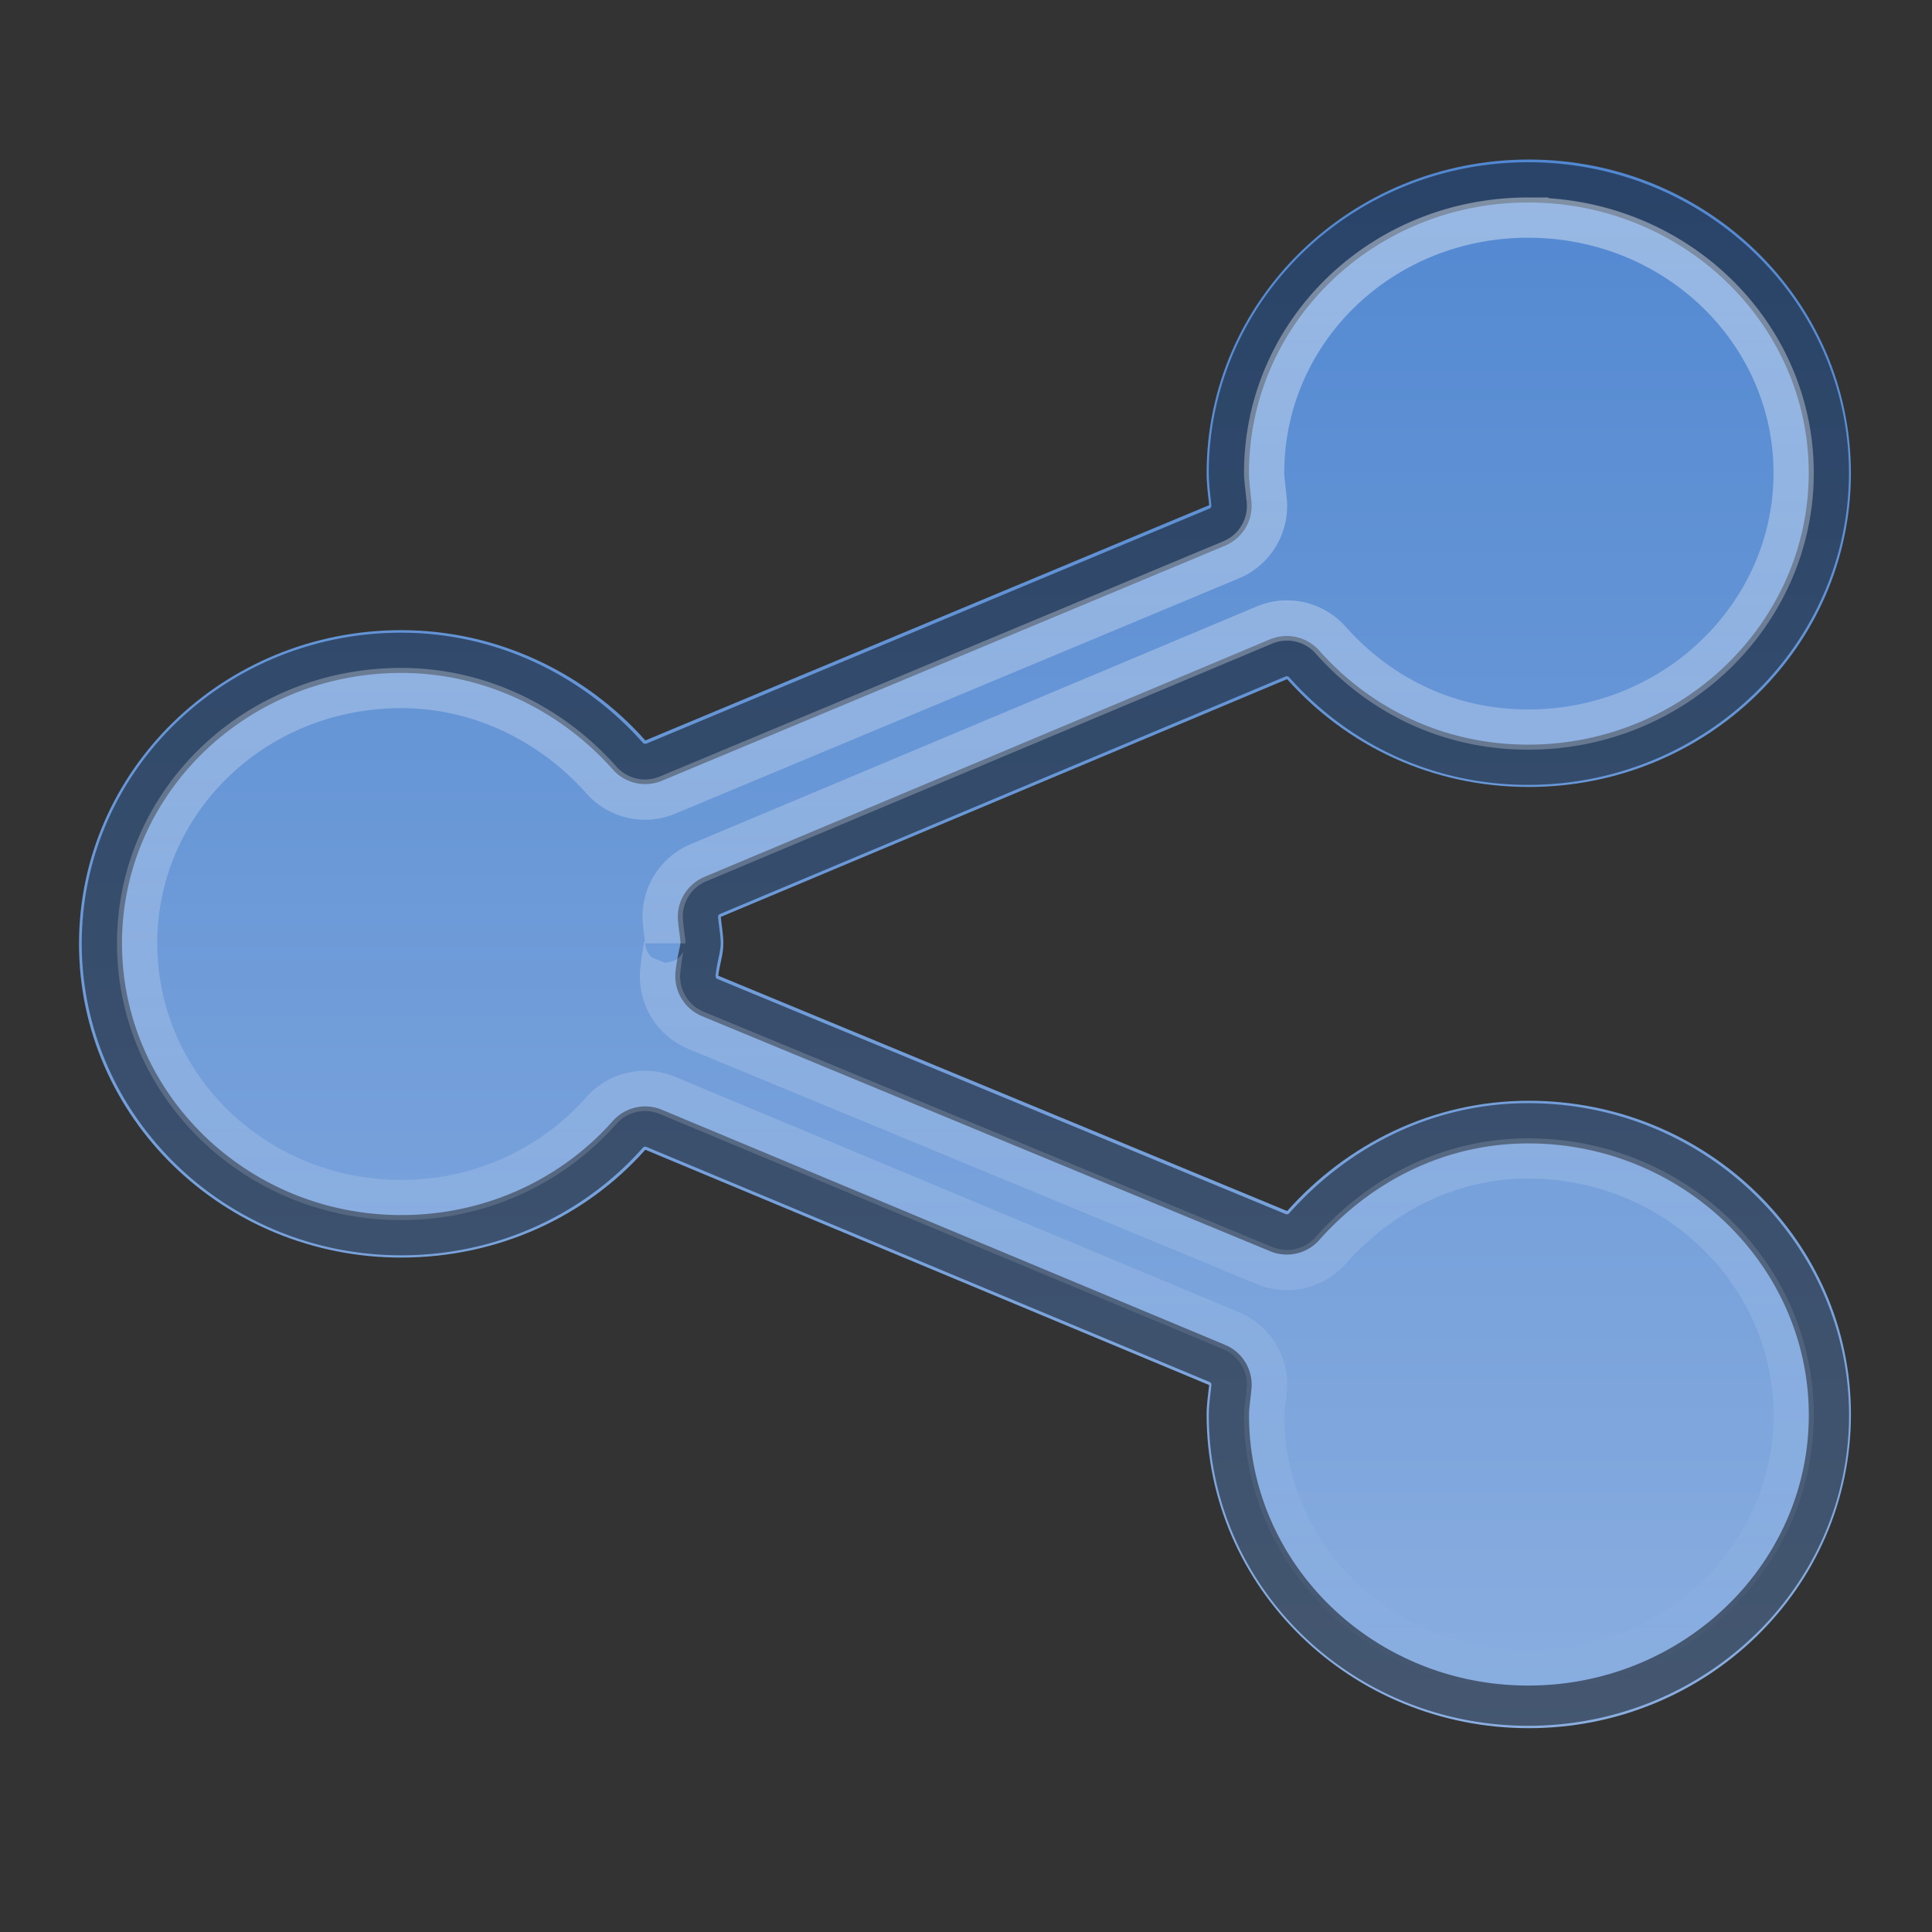 <?xml version="1.0" encoding="UTF-8" standalone="no"?>
<!-- Created with Inkscape (http://www.inkscape.org/) -->

<svg
   xmlns:dc="http://purl.org/dc/elements/1.1/"
   xmlns:cc="http://creativecommons.org/ns#"
   xmlns:rdf="http://www.w3.org/1999/02/22-rdf-syntax-ns#"
   xmlns:svg="http://www.w3.org/2000/svg"
   xmlns="http://www.w3.org/2000/svg"
   xmlns:xlink="http://www.w3.org/1999/xlink"
   xmlns:inkscape="http://www.inkscape.org/namespaces/inkscape"
   version="1.0"
   width="48"
   height="48"
   id="svg2">
  <rect width="100%" height="100%" fill="#333333" stroke="none"/>
  <defs
     id="defs5">
    <linearGradient
       id="linearGradient851">
      <stop
         id="stop853"
         style="stop-color:#ffffff;stop-opacity:1"
         offset="0" />
      <stop
         id="stop855"
         style="stop-color:#ffffff;stop-opacity:0"
         offset="1" />
    </linearGradient>
    <linearGradient
       id="linearGradient837">
      <stop
         id="stop839"
         style="stop-color:#5288d1;stop-opacity:1"
         offset="0" />
      <stop
         id="stop841"
         style="stop-color:#8aaee0;stop-opacity:1"
         offset="1" />
    </linearGradient>
    <linearGradient
       x1="46"
       y1="4"
       x2="46"
       y2="43"
       id="linearGradient843"
       xlink:href="#linearGradient837"
       gradientUnits="userSpaceOnUse" />
    <linearGradient
       x1="45"
       y1="5"
       x2="45"
       y2="42"
       id="linearGradient857"
       xlink:href="#linearGradient851"
       gradientUnits="userSpaceOnUse" />
  </defs>
  <path
     d="m 37.982,3.964 c -4.421,0 -8.004,3.49 -8.004,7.794 0,0.268 0.035,0.531 0.063,0.792 l -14.008,5.846 c -1.468,-1.653 -3.645,-2.74 -6.066,-2.74 -4.421,0 -8.004,3.49 -8.004,7.794 0,4.305 3.584,7.794 8.004,7.794 2.421,0 4.598,-1.026 6.066,-2.679 l 14.008,5.846 c -0.025,0.251 -0.063,0.474 -0.063,0.731 0,4.305 3.584,7.794 8.004,7.794 4.421,0 8.004,-3.49 8.004,-7.794 0,-4.305 -3.584,-7.794 -8.004,-7.794 -2.415,0 -4.536,1.093 -6.003,2.74 l -14.133,-5.846 c 0.028,-0.263 0.125,-0.521 0.125,-0.792 0,-0.236 -0.041,-0.439 -0.063,-0.67 l 14.07,-5.907 c 1.468,1.647 3.588,2.679 6.003,2.679 4.421,0 8.004,-3.49 8.004,-7.794 2e-6,-4.305 -3.584,-7.794 -8.004,-7.794 z"
     inkscape:connector-curvature="0"
     id="path864"
     style="fill:url(#linearGradient843);stroke:none" />
  <path
     d="m 37.969,4.531 c -4.118,0 -7.438,3.234 -7.438,7.219 0,0.217 0.035,0.48 0.062,0.75 a 0.577,0.577 0 0 1 -0.344,0.594 l -14,5.844 A 0.577,0.577 0 0 1 15.594,18.781 c -1.364,-1.537 -3.379,-2.562 -5.625,-2.562 -4.118,0 -7.438,3.234 -7.438,7.219 0,3.985 3.322,7.25 7.438,7.25 2.256,0 4.266,-0.969 5.625,-2.5 a 0.577,0.577 0 0 1 0.656,-0.156 l 14,5.844 a 0.577,0.577 0 0 1 0.344,0.594 c -0.027,0.271 -0.062,0.486 -0.062,0.688 0,3.985 3.319,7.219 7.438,7.219 4.118,0 7.469,-3.237 7.469,-7.219 0,-3.982 -3.353,-7.25 -7.469,-7.25 -2.24,0 -4.193,1.025 -5.562,2.562 a 0.577,0.577 0 0 1 -0.656,0.156 l -14.125,-5.844 A 0.577,0.577 0 0 1 17.281,24.188 c 0.038,-0.361 0.125,-0.618 0.125,-0.75 0,-0.168 -0.038,-0.324 -0.062,-0.594 A 0.577,0.577 0 0 1 17.688,22.25 l 14.062,-5.906 a 0.577,0.577 0 0 1 0.656,0.156 c 1.365,1.532 3.313,2.5 5.562,2.5 4.115,0 7.469,-3.268 7.469,-7.25 2e-6,-3.982 -3.351,-7.219 -7.469,-7.219 z"
     inkscape:connector-curvature="0"
     id="path847"
     style="opacity:0.5;fill:none;stroke:#000000" />
  <path
     d="m 37.969,5.406 c -3.661,0 -6.562,2.842 -6.562,6.344 0,0.14 0.033,0.374 0.062,0.656 a 1.449,1.449 0 0 1 -0.875,1.5 l -14,5.844 A 1.449,1.449 0 0 1 14.938,19.375 C 13.73,18.015 11.952,17.094 9.969,17.094 c -3.661,0 -6.562,2.842 -6.562,6.344 0,3.501 2.908,6.375 6.562,6.375 2.008,0 3.774,-0.872 4.969,-2.219 a 1.449,1.449 0 0 1 1.656,-0.375 l 14,5.844 a 1.449,1.449 0 0 1 0.875,1.5 c -0.03,0.302 -0.062,0.478 -0.062,0.594 0,3.501 2.902,6.344 6.562,6.344 3.661,0 6.594,-2.849 6.594,-6.344 0,-3.494 -2.94,-6.375 -6.594,-6.375 -1.974,0 -3.685,0.911 -4.906,2.281 a 1.449,1.449 0 0 1 -1.656,0.375 l -14.125,-5.844 a 1.449,1.449 0 0 1 -0.875,-1.5 c 0.053,-0.51 0.125,-0.734 0.125,-0.656 0,-0.066 -0.032,-0.201 -0.062,-0.531 a 1.449,1.449 0 0 1 0.875,-1.469 l 14.062,-5.906 a 1.449,1.449 0 0 1 1.656,0.375 c 1.209,1.357 2.907,2.219 4.906,2.219 3.654,0 6.594,-2.881 6.594,-6.375 2e-6,-3.494 -2.933,-6.344 -6.594,-6.344 z"
     inkscape:connector-curvature="0"
     id="path849"
     style="opacity:0.4;fill:none;stroke:url(#linearGradient857)" />
</svg>
